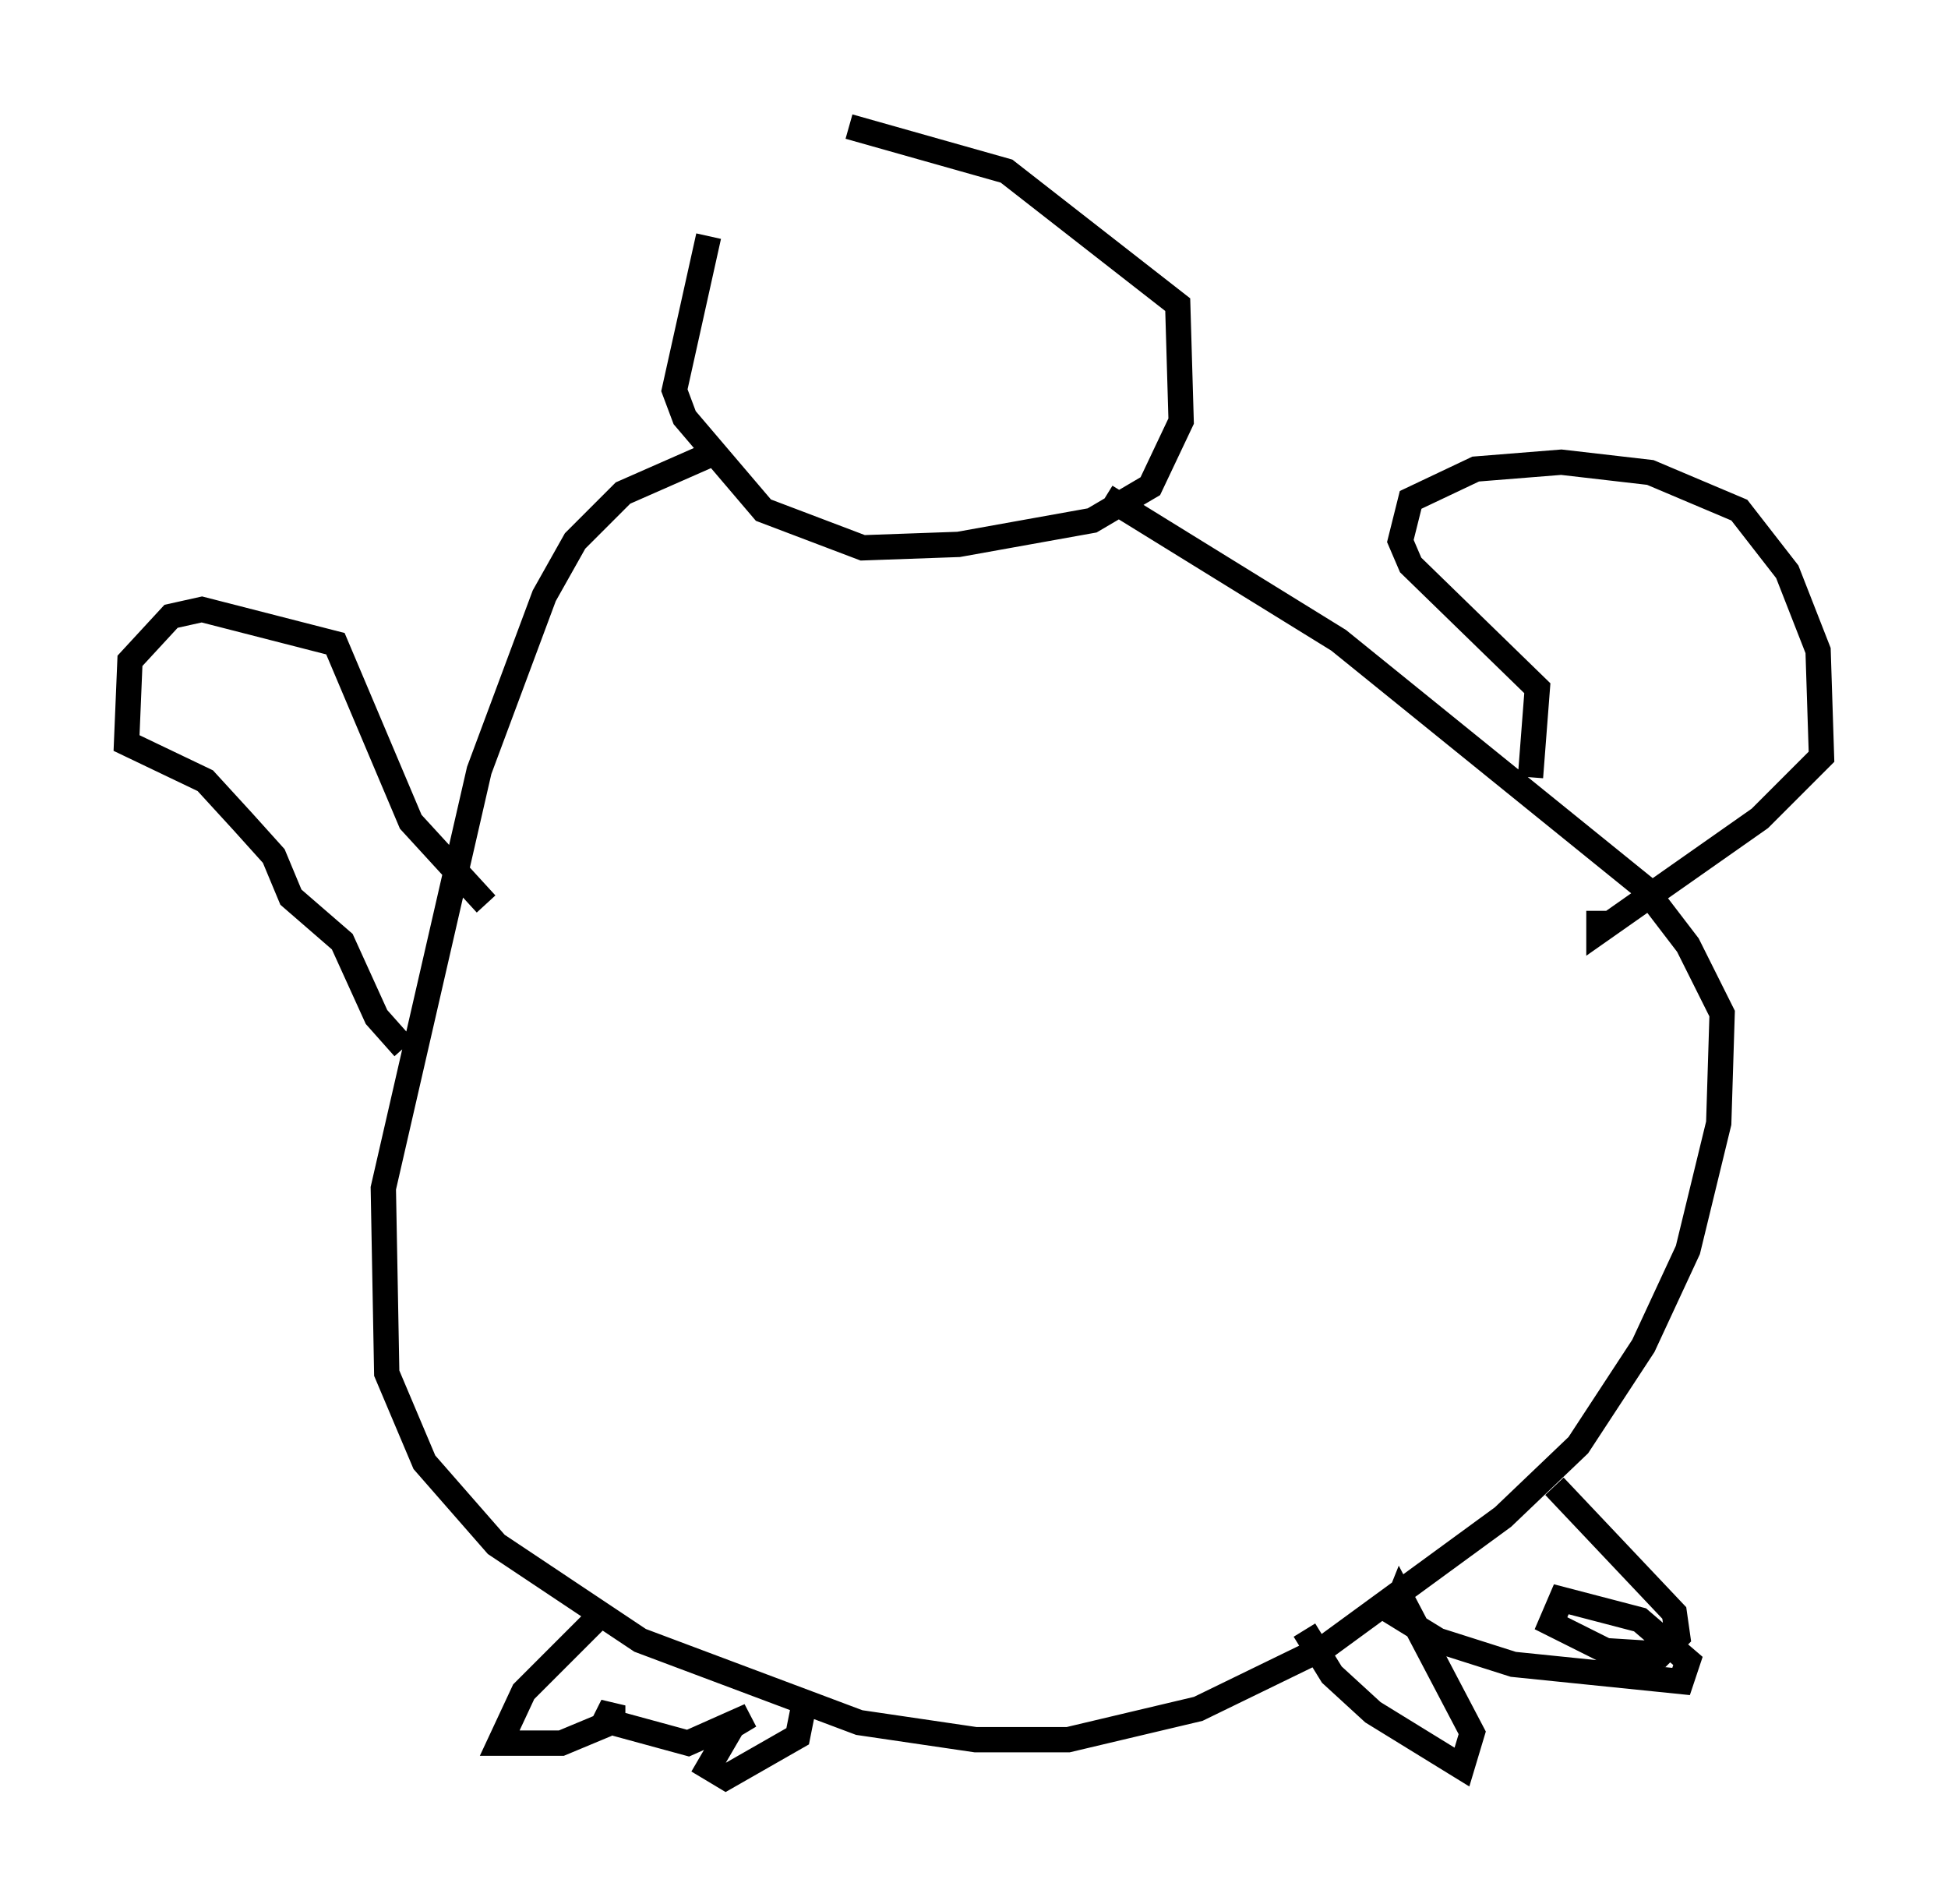 <?xml version="1.0" encoding="utf-8" ?>
<svg baseProfile="full" height="75.223" version="1.1" width="76.982" xmlns="http://www.w3.org/2000/svg" xmlns:ev="http://www.w3.org/2001/xml-events" xmlns:xlink="http://www.w3.org/1999/xlink"><defs /><rect fill="white" height="75.223" width="76.982" x="0" y="0" /><path d="M32.469, 5.135 m-4.465, 4.195 l-1.353, 6.089 0.406, 1.083 l3.112, 3.654 3.924, 1.488 l3.789, -0.135 5.277, -0.947 l2.3, -1.353 1.218, -2.571 l-0.135, -4.601 -6.766, -5.277 l-6.225, -1.759 m-5.548, 12.99 l-3.383, 1.488 -1.894, 1.894 l-1.218, 2.165 -2.571, 6.901 l-3.789, 16.509 0.135, 7.307 l1.488, 3.518 2.842, 3.248 l5.683, 3.789 8.66, 3.248 l4.601, 0.677 3.654, 0.0 l5.142, -1.218 5.007, -2.436 l7.036, -5.142 2.977, -2.842 l2.571, -3.924 1.759, -3.789 l1.218, -5.007 0.135, -4.33 l-1.353, -2.706 -1.759, -2.3 l-12.043, -9.743 -9.202, -5.683 m-20.162, 44.384 l-2.842, 2.842 -0.947, 2.03 l2.436, 0.0 1.624, -0.677 l0.406, -0.812 0.0, 0.677 l2.977, 0.812 2.436, -1.083 l-0.677, 0.406 -0.947, 1.624 l0.677, 0.406 2.842, -1.624 l0.271, -1.353 m19.756, -2.842 l1.083, 1.759 1.624, 1.488 l3.518, 2.165 0.406, -1.353 l-2.842, -5.413 -0.271, 0.677 l1.759, 1.083 2.977, 0.947 l6.631, 0.677 0.271, -0.812 l-1.894, -1.624 -3.112, -0.812 l-0.406, 0.947 2.165, 1.083 l2.165, 0.135 0.677, -0.677 l-0.135, -0.947 -4.736, -5.007 m-0.947, -28.011 l0.271, -3.518 -5.007, -4.871 l-0.406, -0.947 0.406, -1.624 l2.571, -1.218 3.383, -0.271 l3.518, 0.406 3.518, 1.488 l1.894, 2.436 1.218, 3.112 l0.135, 4.195 -2.436, 2.436 l-6.36, 4.465 0.0, -0.812 m-43.978, -0.271 l-2.977, -3.248 -2.977, -7.036 l-5.277, -1.353 -1.218, 0.271 l-1.624, 1.759 -0.135, 3.248 l3.112, 1.488 1.488, 1.624 l1.218, 1.353 0.677, 1.624 l2.03, 1.759 1.353, 2.977 l1.083, 1.218 " fill="none" stroke="black" stroke-width="1" /></svg>